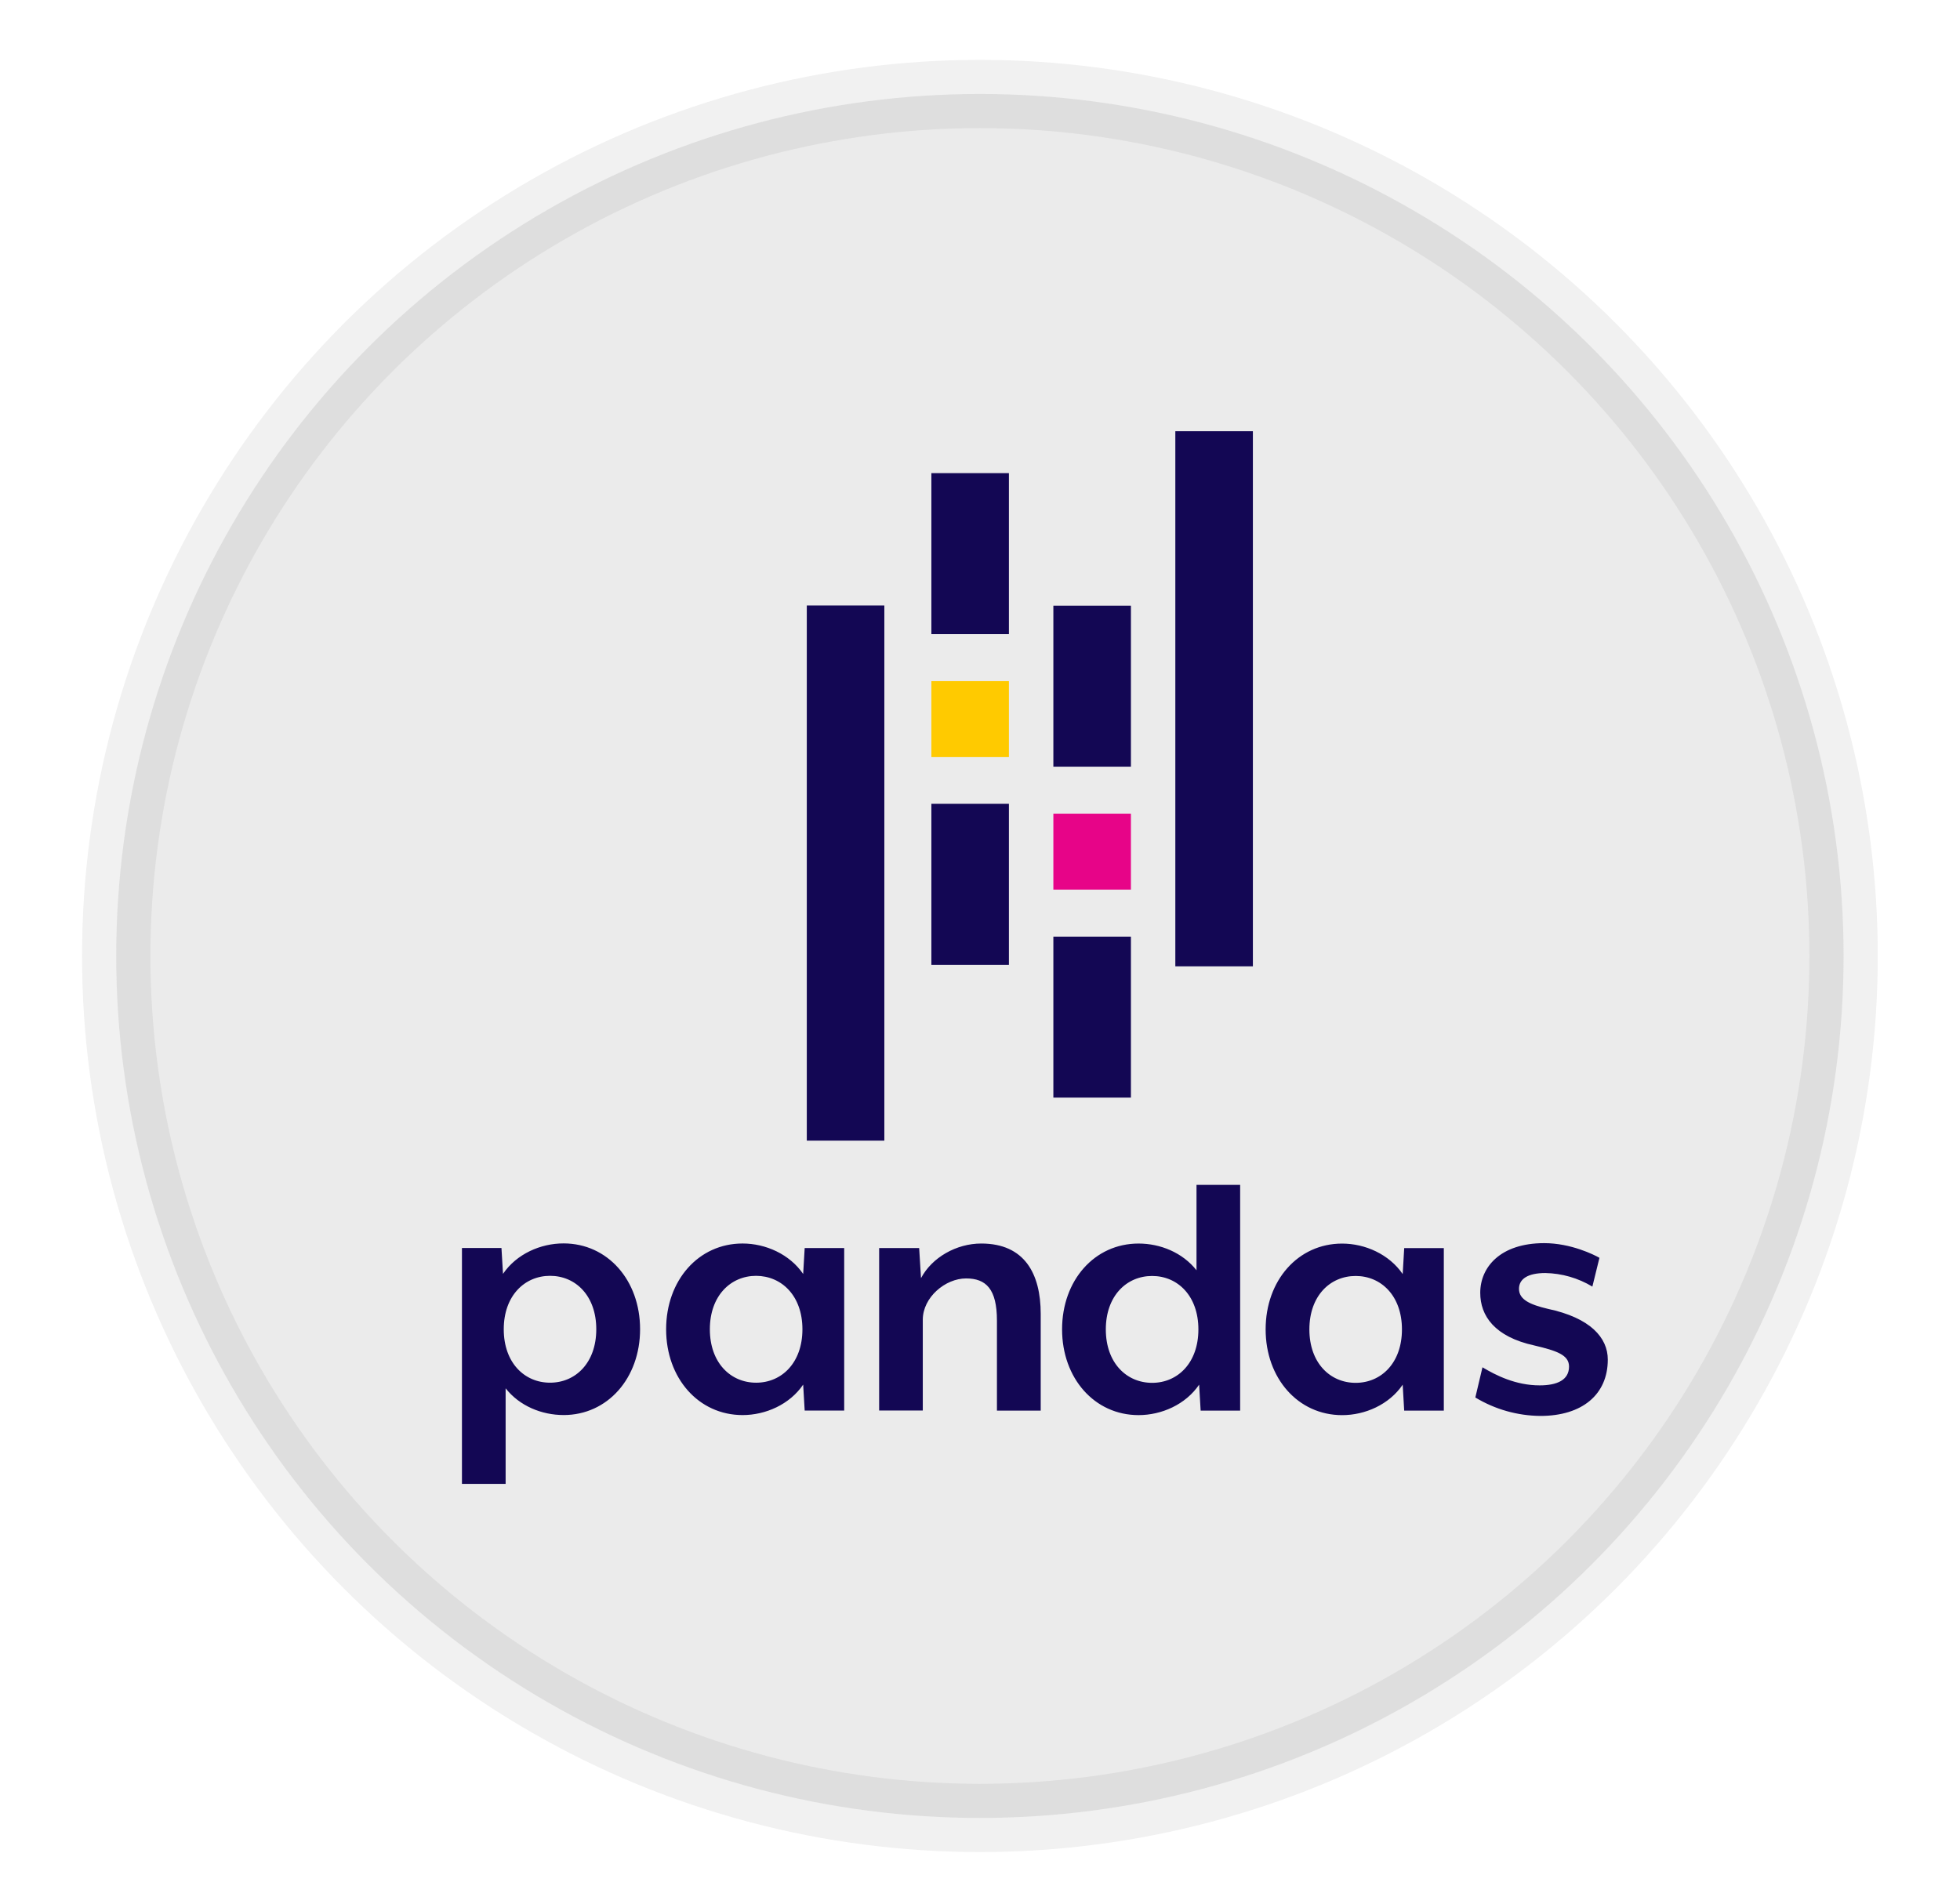 <svg viewBox="62.668 257.113 200.874 194.062" width="200.874" height="194.062" xmlns="http://www.w3.org/2000/svg" xmlns:bx="https://boxy-svg.com">
  <defs>
    <filter id="inner-shadow-filter-0" color-interpolation-filters="sRGB" x="-50%" y="-50%" width="200%" height="200%" bx:preset="inner-shadow 1 0 0 19 0.62 #67d4d4b3">
      <feOffset dx="0" dy="0"/>
      <feGaussianBlur stdDeviation="19"/>
      <feComposite operator="out" in="SourceGraphic"/>
      <feComponentTransfer result="choke">
        <feFuncA type="linear" slope="1.24"/>
      </feComponentTransfer>
      <feFlood flood-color="#67d4d4b3" result="color"/>
      <feComposite operator="in" in="color" in2="choke" result="shadow"/>
      <feComposite operator="over" in="shadow" in2="SourceGraphic"/>
    </filter>
  </defs>
  <circle style="fill: rgb(216, 216, 216); stroke: rgb(0, 0, 0); filter: url('#inner-shadow-filter-0'); opacity: 0.72; stroke-width: 12.466px; stroke-miterlimit: 1; paint-order: fill; stroke-opacity: 0.11;" transform="matrix(0.562, 0, 0, 0.561, -217.66, 20.749)" cx="677.5" cy="596" r="157.5"/>
  <rect x="62.668" y="257.113" width="200.874" height="194.062" style="fill: rgb(216, 216, 216); stroke: rgb(0, 0, 0); stroke-opacity: 0; opacity: 0;"/>
  <path style="-inkscape-stroke:none" d="M 120.429 402.163 C 118.191 402.163 115.916 401.238 114.488 399.424 L 114.488 409.22 L 110.012 409.22 L 110.012 385.04 L 114.061 385.04 L 114.22 387.691 C 115.609 385.647 118.077 384.567 120.43 384.57 C 124.941 384.57 128.268 388.349 128.268 393.365 C 128.268 398.38 124.939 402.166 120.428 402.164 L 120.429 402.163 Z M 119.042 387.893 C 116.429 387.893 114.296 389.937 114.296 393.37 C 114.296 396.803 116.416 398.847 119.04 398.847 C 121.663 398.847 123.779 396.803 123.779 393.37 C 123.779 389.937 121.663 387.893 119.042 387.893 Z M 145.137 401.704 L 144.982 399.044 C 143.594 401.087 141.125 402.167 138.774 402.167 C 134.261 402.167 130.937 398.386 130.937 393.372 C 130.937 388.359 134.254 384.577 138.774 384.58 C 141.124 384.58 143.594 385.668 144.982 387.703 L 145.137 385.043 L 149.187 385.043 L 149.187 401.706 L 145.137 401.704 Z M 140.163 387.894 C 137.55 387.894 135.419 389.938 135.419 393.371 C 135.419 396.804 137.539 398.848 140.163 398.848 C 142.786 398.848 144.906 396.804 144.906 393.373 C 144.906 389.943 142.786 387.907 140.163 387.894 Z M 164.841 401.708 L 164.841 392.48 C 164.841 389.24 163.721 388.16 161.678 388.16 C 159.558 388.16 157.243 390.087 157.241 392.401 L 157.241 401.697 L 152.769 401.697 L 152.769 385.043 L 156.869 385.043 L 157.06 388.13 C 158.18 386.008 160.687 384.582 163.232 384.582 C 167.666 384.582 169.327 387.669 169.327 391.796 L 169.327 401.708 L 164.841 401.708 Z M 185.718 401.71 L 185.563 399.048 C 184.176 401.092 181.708 402.171 179.354 402.171 C 174.842 402.171 171.517 398.391 171.517 393.377 C 171.517 388.363 174.835 384.584 179.354 384.584 C 181.59 384.584 183.867 385.511 185.294 387.324 L 185.294 378.569 L 189.767 378.569 L 189.767 401.71 L 185.718 401.71 Z M 180.746 387.908 C 178.122 387.908 176 389.952 176 393.385 C 176 396.818 178.12 398.86 180.743 398.863 C 183.367 398.863 185.487 396.818 185.487 393.385 C 185.487 389.952 183.367 387.908 180.746 387.908 Z M 206.579 401.712 L 206.425 399.052 C 205.036 401.096 202.567 402.176 200.216 402.174 C 195.703 402.174 192.379 398.394 192.379 393.381 C 192.379 388.367 195.697 384.586 200.216 384.588 C 202.567 384.588 205.036 385.677 206.425 387.712 L 206.58 385.052 L 210.64 385.052 L 210.64 401.712 L 206.579 401.712 Z M 201.605 387.908 C 198.982 387.908 196.862 389.952 196.862 393.385 C 196.862 396.818 198.982 398.863 201.605 398.863 C 204.228 398.863 206.349 396.818 206.349 393.385 C 206.349 389.952 204.229 387.908 201.605 387.908 Z M 220.543 402.254 C 218.189 402.235 215.884 401.582 213.87 400.364 L 214.602 397.269 C 215.952 398.079 217.996 399.122 220.464 399.122 C 222.238 399.122 223.473 398.582 223.473 397.192 C 223.473 395.998 222.201 395.573 219.924 395.033 C 215.838 394.145 214.371 391.986 214.373 389.633 C 214.373 387.02 216.417 384.543 220.93 384.543 C 223.669 384.543 226.059 385.74 226.59 386.047 L 225.865 388.997 C 224.408 388.119 222.746 387.639 221.045 387.607 C 219.232 387.607 218.344 388.224 218.344 389.227 C 218.344 390.344 219.502 390.847 221.276 391.271 C 225.671 392.197 227.446 394.241 227.446 396.479 C 227.446 400.058 224.822 402.254 220.543 402.254 Z M 158.121 305.611 L 166.068 305.611 L 166.068 322.114 L 158.121 322.114 L 158.121 305.611 Z M 158.121 339.509 L 166.068 339.509 L 166.068 356.011 L 158.121 356.011 L 158.121 339.509 Z" color="#000" fill="#130754"/>
  <path style="-inkscape-stroke:none" d="M 158.121 326.933 L 166.068 326.933 L 166.068 334.719 L 158.121 334.719 L 158.121 326.933 Z" color="#000" fill="#ffca00"/>
  <path style="-inkscape-stroke:none" d="M 145.354 319.18 L 153.301 319.18 L 153.301 374.034 L 145.354 374.034 L 145.354 319.18 Z M 170.624 353.124 L 178.572 353.124 L 178.572 369.626 L 170.624 369.626 L 170.624 353.124 Z M 170.624 319.2 L 178.572 319.2 L 178.572 335.702 L 170.624 335.702 L 170.624 319.2 Z" color="#000" fill="#130754"/>
  <path style="-inkscape-stroke:none" d="M 170.624 340.519 L 178.572 340.519 L 178.572 348.304 L 170.624 348.304 L 170.624 340.519 Z" color="#000" fill="#e70488"/>
  <path style="-inkscape-stroke:none" d="M 183.124 301.316 L 191.072 301.316 L 191.072 356.169 L 183.124 356.169 L 183.124 301.316 Z" color="#000" fill="#130754"/>
</svg>
